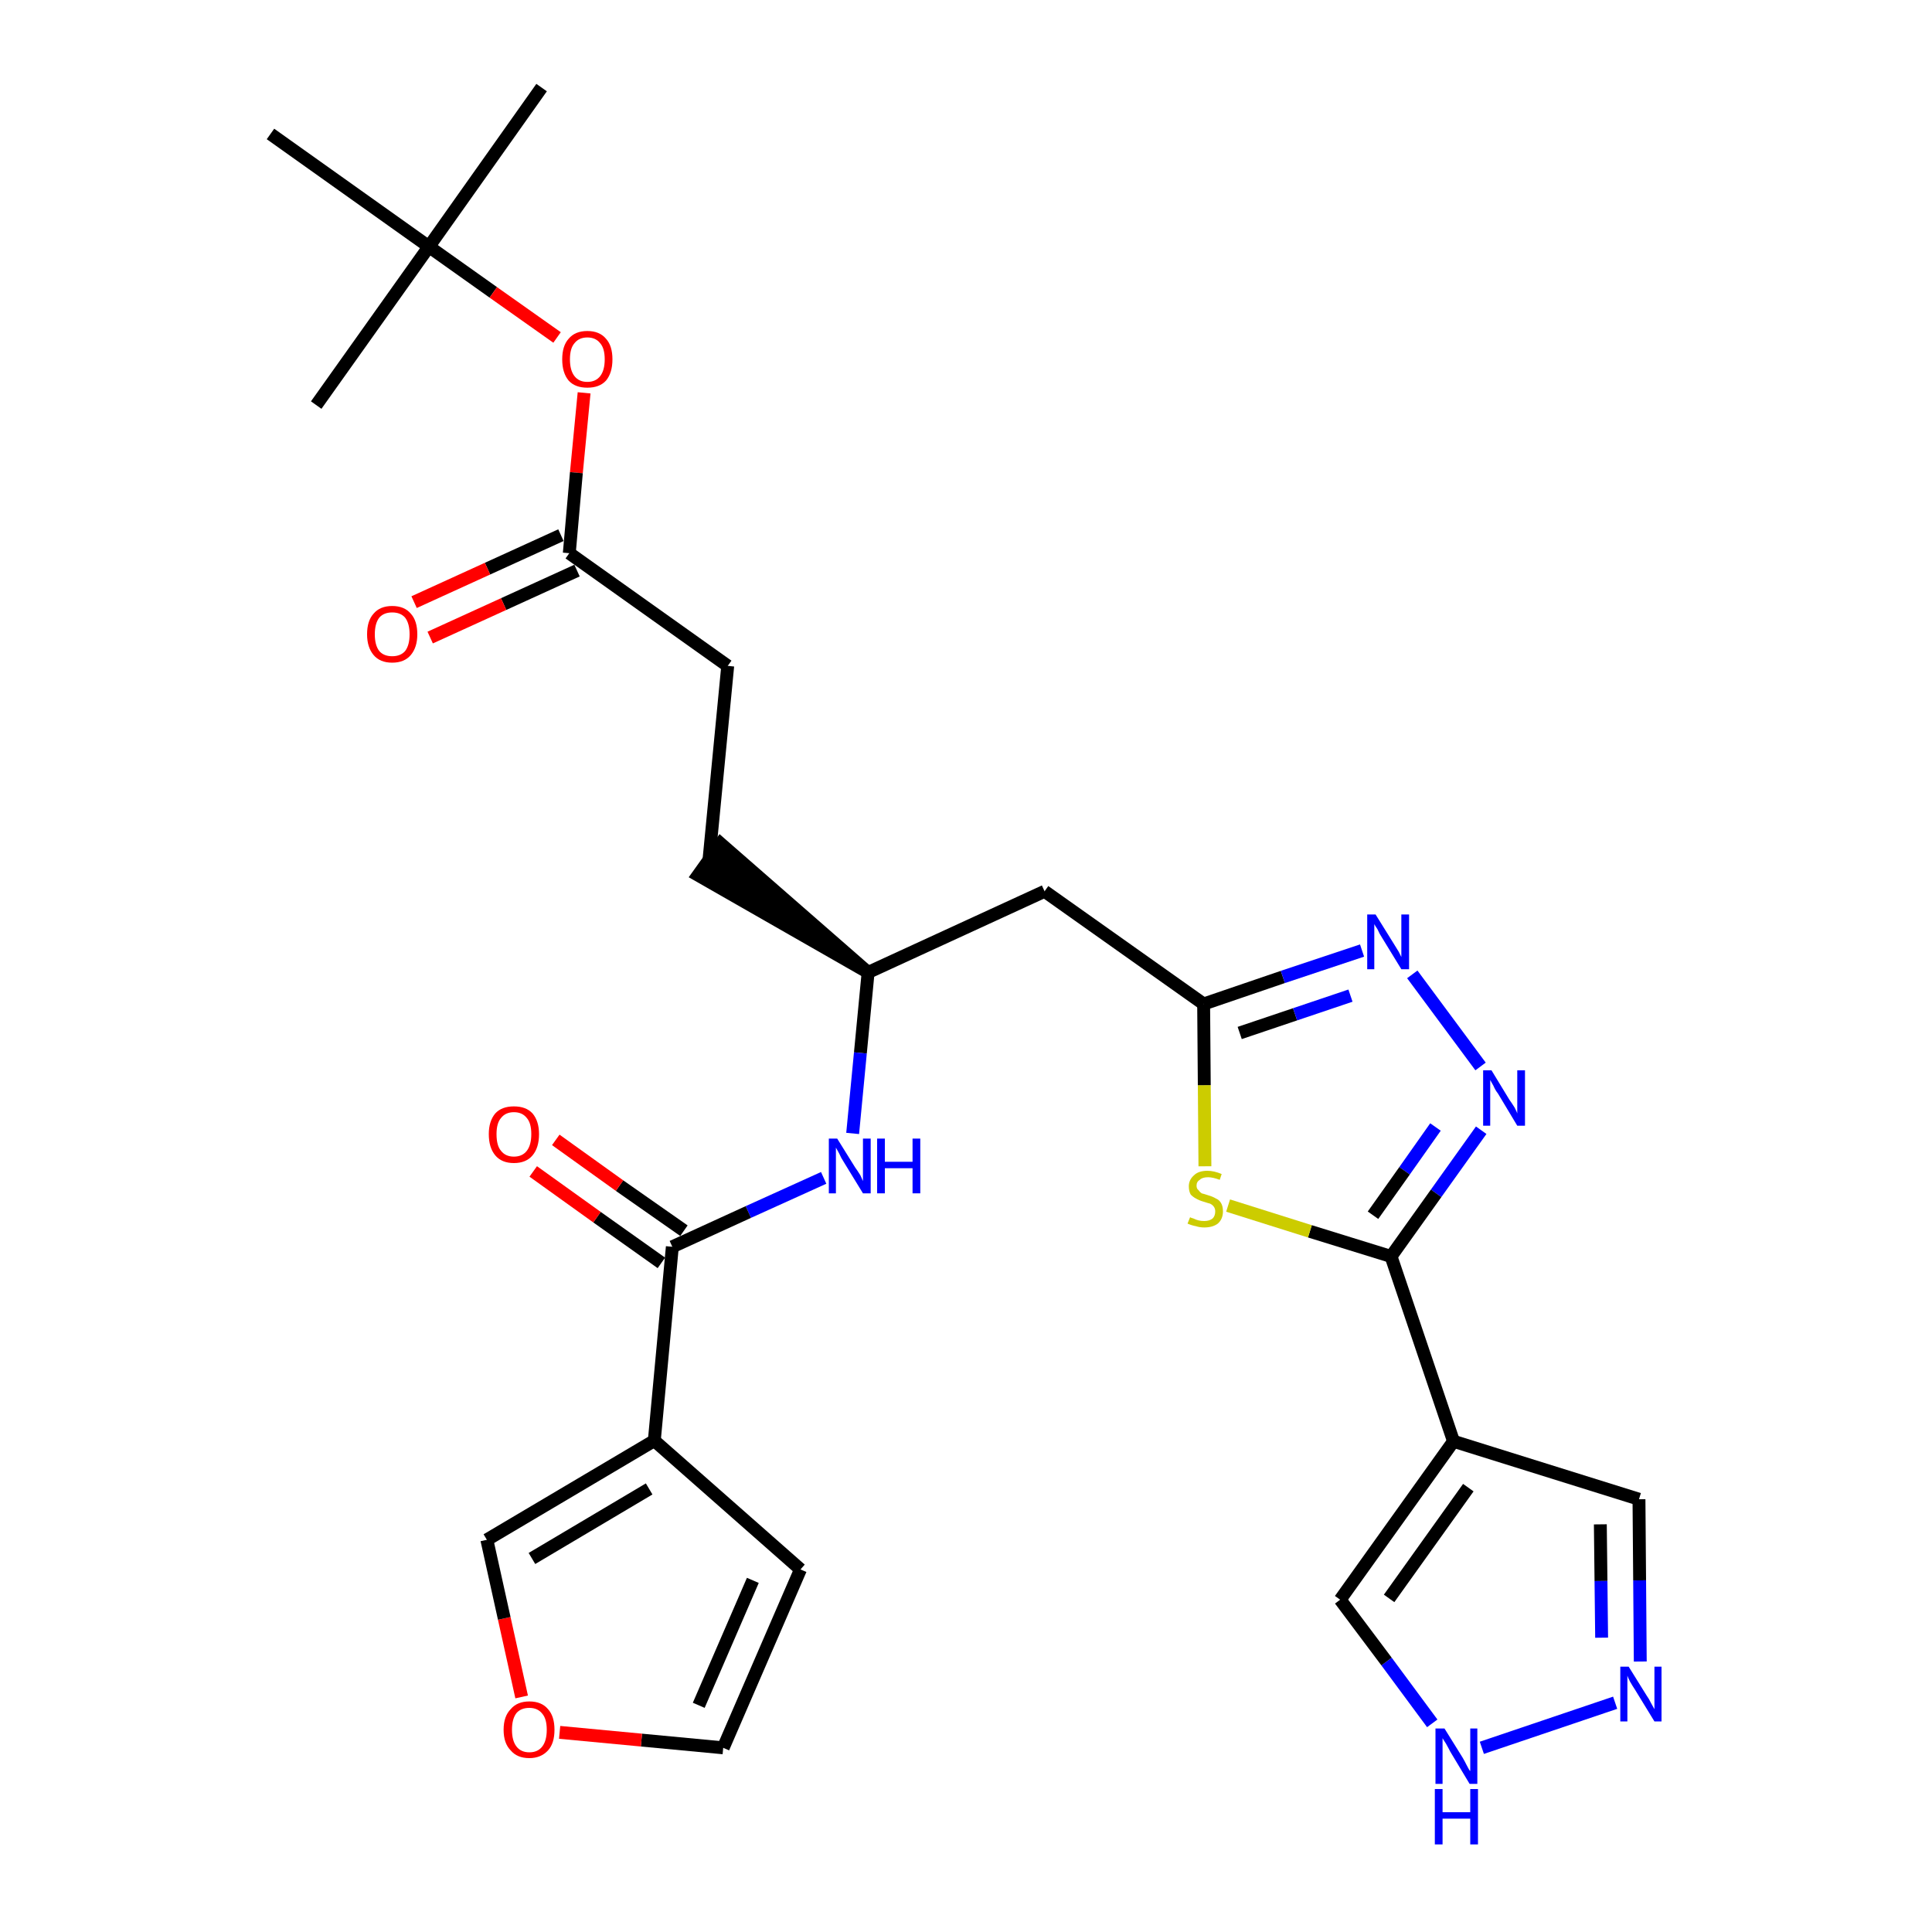 <?xml version='1.0' encoding='iso-8859-1'?>
<svg version='1.1' baseProfile='full'
              xmlns='http://www.w3.org/2000/svg'
                      xmlns:rdkit='http://www.rdkit.org/xml'
                      xmlns:xlink='http://www.w3.org/1999/xlink'
                  xml:space='preserve'
width='300px' height='300px' viewBox='0 0 300 300'>
<!-- END OF HEADER -->
<path class='bond-0 atom-0 atom-1' d='M 84.1,13.6 L 66.6,38.3' style='fill:none;fill-rule:evenodd;stroke:#000000;stroke-width:2.0px;stroke-linecap:butt;stroke-linejoin:miter;stroke-opacity:1' />
<path class='bond-1 atom-1 atom-2' d='M 66.6,38.3 L 49.1,62.9' style='fill:none;fill-rule:evenodd;stroke:#000000;stroke-width:2.0px;stroke-linecap:butt;stroke-linejoin:miter;stroke-opacity:1' />
<path class='bond-2 atom-1 atom-3' d='M 66.6,38.3 L 42.0,20.8' style='fill:none;fill-rule:evenodd;stroke:#000000;stroke-width:2.0px;stroke-linecap:butt;stroke-linejoin:miter;stroke-opacity:1' />
<path class='bond-3 atom-1 atom-4' d='M 66.6,38.3 L 76.6,45.4' style='fill:none;fill-rule:evenodd;stroke:#000000;stroke-width:2.0px;stroke-linecap:butt;stroke-linejoin:miter;stroke-opacity:1' />
<path class='bond-3 atom-1 atom-4' d='M 76.6,45.4 L 86.5,52.4' style='fill:none;fill-rule:evenodd;stroke:#FF0000;stroke-width:2.0px;stroke-linecap:butt;stroke-linejoin:miter;stroke-opacity:1' />
<path class='bond-4 atom-4 atom-5' d='M 90.7,61.0 L 89.5,73.4' style='fill:none;fill-rule:evenodd;stroke:#FF0000;stroke-width:2.0px;stroke-linecap:butt;stroke-linejoin:miter;stroke-opacity:1' />
<path class='bond-4 atom-4 atom-5' d='M 89.5,73.4 L 88.4,85.9' style='fill:none;fill-rule:evenodd;stroke:#000000;stroke-width:2.0px;stroke-linecap:butt;stroke-linejoin:miter;stroke-opacity:1' />
<path class='bond-5 atom-5 atom-6' d='M 87.1,83.1 L 75.7,88.3' style='fill:none;fill-rule:evenodd;stroke:#000000;stroke-width:2.0px;stroke-linecap:butt;stroke-linejoin:miter;stroke-opacity:1' />
<path class='bond-5 atom-5 atom-6' d='M 75.7,88.3 L 64.3,93.5' style='fill:none;fill-rule:evenodd;stroke:#FF0000;stroke-width:2.0px;stroke-linecap:butt;stroke-linejoin:miter;stroke-opacity:1' />
<path class='bond-5 atom-5 atom-6' d='M 89.6,88.6 L 78.2,93.8' style='fill:none;fill-rule:evenodd;stroke:#000000;stroke-width:2.0px;stroke-linecap:butt;stroke-linejoin:miter;stroke-opacity:1' />
<path class='bond-5 atom-5 atom-6' d='M 78.2,93.8 L 66.8,99.0' style='fill:none;fill-rule:evenodd;stroke:#FF0000;stroke-width:2.0px;stroke-linecap:butt;stroke-linejoin:miter;stroke-opacity:1' />
<path class='bond-6 atom-5 atom-7' d='M 88.4,85.9 L 113.0,103.4' style='fill:none;fill-rule:evenodd;stroke:#000000;stroke-width:2.0px;stroke-linecap:butt;stroke-linejoin:miter;stroke-opacity:1' />
<path class='bond-7 atom-7 atom-8' d='M 113.0,103.4 L 110.1,133.4' style='fill:none;fill-rule:evenodd;stroke:#000000;stroke-width:2.0px;stroke-linecap:butt;stroke-linejoin:miter;stroke-opacity:1' />
<path class='bond-8 atom-9 atom-8' d='M 134.8,151.0 L 111.9,131.0 L 108.4,135.9 Z' style='fill:#000000;fill-rule:evenodd;fill-opacity:1;stroke:#000000;stroke-width:2.0px;stroke-linecap:butt;stroke-linejoin:miter;stroke-opacity:1;' />
<path class='bond-9 atom-9 atom-10' d='M 134.8,151.0 L 162.2,138.4' style='fill:none;fill-rule:evenodd;stroke:#000000;stroke-width:2.0px;stroke-linecap:butt;stroke-linejoin:miter;stroke-opacity:1' />
<path class='bond-20 atom-9 atom-21' d='M 134.8,151.0 L 133.6,163.5' style='fill:none;fill-rule:evenodd;stroke:#000000;stroke-width:2.0px;stroke-linecap:butt;stroke-linejoin:miter;stroke-opacity:1' />
<path class='bond-20 atom-9 atom-21' d='M 133.6,163.5 L 132.4,176.0' style='fill:none;fill-rule:evenodd;stroke:#0000FF;stroke-width:2.0px;stroke-linecap:butt;stroke-linejoin:miter;stroke-opacity:1' />
<path class='bond-10 atom-10 atom-11' d='M 162.2,138.4 L 186.9,155.9' style='fill:none;fill-rule:evenodd;stroke:#000000;stroke-width:2.0px;stroke-linecap:butt;stroke-linejoin:miter;stroke-opacity:1' />
<path class='bond-11 atom-11 atom-12' d='M 186.9,155.9 L 199.2,151.7' style='fill:none;fill-rule:evenodd;stroke:#000000;stroke-width:2.0px;stroke-linecap:butt;stroke-linejoin:miter;stroke-opacity:1' />
<path class='bond-11 atom-11 atom-12' d='M 199.2,151.7 L 211.5,147.6' style='fill:none;fill-rule:evenodd;stroke:#0000FF;stroke-width:2.0px;stroke-linecap:butt;stroke-linejoin:miter;stroke-opacity:1' />
<path class='bond-11 atom-11 atom-12' d='M 192.5,160.4 L 201.1,157.5' style='fill:none;fill-rule:evenodd;stroke:#000000;stroke-width:2.0px;stroke-linecap:butt;stroke-linejoin:miter;stroke-opacity:1' />
<path class='bond-11 atom-11 atom-12' d='M 201.1,157.5 L 209.7,154.6' style='fill:none;fill-rule:evenodd;stroke:#0000FF;stroke-width:2.0px;stroke-linecap:butt;stroke-linejoin:miter;stroke-opacity:1' />
<path class='bond-28 atom-20 atom-11' d='M 187.1,181.1 L 187.0,168.5' style='fill:none;fill-rule:evenodd;stroke:#CCCC00;stroke-width:2.0px;stroke-linecap:butt;stroke-linejoin:miter;stroke-opacity:1' />
<path class='bond-28 atom-20 atom-11' d='M 187.0,168.5 L 186.9,155.9' style='fill:none;fill-rule:evenodd;stroke:#000000;stroke-width:2.0px;stroke-linecap:butt;stroke-linejoin:miter;stroke-opacity:1' />
<path class='bond-12 atom-12 atom-13' d='M 219.3,151.3 L 229.9,165.6' style='fill:none;fill-rule:evenodd;stroke:#0000FF;stroke-width:2.0px;stroke-linecap:butt;stroke-linejoin:miter;stroke-opacity:1' />
<path class='bond-13 atom-13 atom-14' d='M 230.0,175.5 L 223.0,185.3' style='fill:none;fill-rule:evenodd;stroke:#0000FF;stroke-width:2.0px;stroke-linecap:butt;stroke-linejoin:miter;stroke-opacity:1' />
<path class='bond-13 atom-13 atom-14' d='M 223.0,185.3 L 216.0,195.1' style='fill:none;fill-rule:evenodd;stroke:#000000;stroke-width:2.0px;stroke-linecap:butt;stroke-linejoin:miter;stroke-opacity:1' />
<path class='bond-13 atom-13 atom-14' d='M 222.9,175.0 L 218.1,181.8' style='fill:none;fill-rule:evenodd;stroke:#0000FF;stroke-width:2.0px;stroke-linecap:butt;stroke-linejoin:miter;stroke-opacity:1' />
<path class='bond-13 atom-13 atom-14' d='M 218.1,181.8 L 213.2,188.7' style='fill:none;fill-rule:evenodd;stroke:#000000;stroke-width:2.0px;stroke-linecap:butt;stroke-linejoin:miter;stroke-opacity:1' />
<path class='bond-14 atom-14 atom-15' d='M 216.0,195.1 L 225.7,223.8' style='fill:none;fill-rule:evenodd;stroke:#000000;stroke-width:2.0px;stroke-linecap:butt;stroke-linejoin:miter;stroke-opacity:1' />
<path class='bond-19 atom-14 atom-20' d='M 216.0,195.1 L 203.4,191.2' style='fill:none;fill-rule:evenodd;stroke:#000000;stroke-width:2.0px;stroke-linecap:butt;stroke-linejoin:miter;stroke-opacity:1' />
<path class='bond-19 atom-14 atom-20' d='M 203.4,191.2 L 190.7,187.2' style='fill:none;fill-rule:evenodd;stroke:#CCCC00;stroke-width:2.0px;stroke-linecap:butt;stroke-linejoin:miter;stroke-opacity:1' />
<path class='bond-15 atom-15 atom-16' d='M 225.7,223.8 L 254.5,232.8' style='fill:none;fill-rule:evenodd;stroke:#000000;stroke-width:2.0px;stroke-linecap:butt;stroke-linejoin:miter;stroke-opacity:1' />
<path class='bond-30 atom-19 atom-15' d='M 208.1,248.4 L 225.7,223.8' style='fill:none;fill-rule:evenodd;stroke:#000000;stroke-width:2.0px;stroke-linecap:butt;stroke-linejoin:miter;stroke-opacity:1' />
<path class='bond-30 atom-19 atom-15' d='M 215.7,248.2 L 228.0,231.0' style='fill:none;fill-rule:evenodd;stroke:#000000;stroke-width:2.0px;stroke-linecap:butt;stroke-linejoin:miter;stroke-opacity:1' />
<path class='bond-16 atom-16 atom-17' d='M 254.5,232.8 L 254.6,245.4' style='fill:none;fill-rule:evenodd;stroke:#000000;stroke-width:2.0px;stroke-linecap:butt;stroke-linejoin:miter;stroke-opacity:1' />
<path class='bond-16 atom-16 atom-17' d='M 254.6,245.4 L 254.7,258.0' style='fill:none;fill-rule:evenodd;stroke:#0000FF;stroke-width:2.0px;stroke-linecap:butt;stroke-linejoin:miter;stroke-opacity:1' />
<path class='bond-16 atom-16 atom-17' d='M 248.5,236.7 L 248.6,245.5' style='fill:none;fill-rule:evenodd;stroke:#000000;stroke-width:2.0px;stroke-linecap:butt;stroke-linejoin:miter;stroke-opacity:1' />
<path class='bond-16 atom-16 atom-17' d='M 248.6,245.5 L 248.7,254.3' style='fill:none;fill-rule:evenodd;stroke:#0000FF;stroke-width:2.0px;stroke-linecap:butt;stroke-linejoin:miter;stroke-opacity:1' />
<path class='bond-17 atom-17 atom-18' d='M 250.8,264.4 L 230.1,271.4' style='fill:none;fill-rule:evenodd;stroke:#0000FF;stroke-width:2.0px;stroke-linecap:butt;stroke-linejoin:miter;stroke-opacity:1' />
<path class='bond-18 atom-18 atom-19' d='M 222.4,267.6 L 215.3,258.0' style='fill:none;fill-rule:evenodd;stroke:#0000FF;stroke-width:2.0px;stroke-linecap:butt;stroke-linejoin:miter;stroke-opacity:1' />
<path class='bond-18 atom-18 atom-19' d='M 215.3,258.0 L 208.1,248.4' style='fill:none;fill-rule:evenodd;stroke:#000000;stroke-width:2.0px;stroke-linecap:butt;stroke-linejoin:miter;stroke-opacity:1' />
<path class='bond-21 atom-21 atom-22' d='M 127.9,182.9 L 116.2,188.2' style='fill:none;fill-rule:evenodd;stroke:#0000FF;stroke-width:2.0px;stroke-linecap:butt;stroke-linejoin:miter;stroke-opacity:1' />
<path class='bond-21 atom-21 atom-22' d='M 116.2,188.2 L 104.4,193.6' style='fill:none;fill-rule:evenodd;stroke:#000000;stroke-width:2.0px;stroke-linecap:butt;stroke-linejoin:miter;stroke-opacity:1' />
<path class='bond-22 atom-22 atom-23' d='M 106.2,191.1 L 96.2,184.1' style='fill:none;fill-rule:evenodd;stroke:#000000;stroke-width:2.0px;stroke-linecap:butt;stroke-linejoin:miter;stroke-opacity:1' />
<path class='bond-22 atom-22 atom-23' d='M 96.2,184.1 L 86.3,177.0' style='fill:none;fill-rule:evenodd;stroke:#FF0000;stroke-width:2.0px;stroke-linecap:butt;stroke-linejoin:miter;stroke-opacity:1' />
<path class='bond-22 atom-22 atom-23' d='M 102.7,196.1 L 92.7,189.0' style='fill:none;fill-rule:evenodd;stroke:#000000;stroke-width:2.0px;stroke-linecap:butt;stroke-linejoin:miter;stroke-opacity:1' />
<path class='bond-22 atom-22 atom-23' d='M 92.7,189.0 L 82.8,181.9' style='fill:none;fill-rule:evenodd;stroke:#FF0000;stroke-width:2.0px;stroke-linecap:butt;stroke-linejoin:miter;stroke-opacity:1' />
<path class='bond-23 atom-22 atom-24' d='M 104.4,193.6 L 101.6,223.7' style='fill:none;fill-rule:evenodd;stroke:#000000;stroke-width:2.0px;stroke-linecap:butt;stroke-linejoin:miter;stroke-opacity:1' />
<path class='bond-24 atom-24 atom-25' d='M 101.6,223.7 L 124.3,243.7' style='fill:none;fill-rule:evenodd;stroke:#000000;stroke-width:2.0px;stroke-linecap:butt;stroke-linejoin:miter;stroke-opacity:1' />
<path class='bond-29 atom-28 atom-24' d='M 75.6,239.1 L 101.6,223.7' style='fill:none;fill-rule:evenodd;stroke:#000000;stroke-width:2.0px;stroke-linecap:butt;stroke-linejoin:miter;stroke-opacity:1' />
<path class='bond-29 atom-28 atom-24' d='M 82.6,242.0 L 100.8,231.2' style='fill:none;fill-rule:evenodd;stroke:#000000;stroke-width:2.0px;stroke-linecap:butt;stroke-linejoin:miter;stroke-opacity:1' />
<path class='bond-25 atom-25 atom-26' d='M 124.3,243.7 L 112.3,271.4' style='fill:none;fill-rule:evenodd;stroke:#000000;stroke-width:2.0px;stroke-linecap:butt;stroke-linejoin:miter;stroke-opacity:1' />
<path class='bond-25 atom-25 atom-26' d='M 116.9,245.4 L 108.5,264.8' style='fill:none;fill-rule:evenodd;stroke:#000000;stroke-width:2.0px;stroke-linecap:butt;stroke-linejoin:miter;stroke-opacity:1' />
<path class='bond-26 atom-26 atom-27' d='M 112.3,271.4 L 99.6,270.2' style='fill:none;fill-rule:evenodd;stroke:#000000;stroke-width:2.0px;stroke-linecap:butt;stroke-linejoin:miter;stroke-opacity:1' />
<path class='bond-26 atom-26 atom-27' d='M 99.6,270.2 L 86.9,269.0' style='fill:none;fill-rule:evenodd;stroke:#FF0000;stroke-width:2.0px;stroke-linecap:butt;stroke-linejoin:miter;stroke-opacity:1' />
<path class='bond-27 atom-27 atom-28' d='M 81.0,263.5 L 78.3,251.3' style='fill:none;fill-rule:evenodd;stroke:#FF0000;stroke-width:2.0px;stroke-linecap:butt;stroke-linejoin:miter;stroke-opacity:1' />
<path class='bond-27 atom-27 atom-28' d='M 78.3,251.3 L 75.6,239.1' style='fill:none;fill-rule:evenodd;stroke:#000000;stroke-width:2.0px;stroke-linecap:butt;stroke-linejoin:miter;stroke-opacity:1' />
<path  class='atom-4' d='M 87.3 55.8
Q 87.3 53.7, 88.3 52.6
Q 89.3 51.4, 91.2 51.4
Q 93.1 51.4, 94.1 52.6
Q 95.1 53.7, 95.1 55.8
Q 95.1 57.9, 94.1 59.1
Q 93.1 60.2, 91.2 60.2
Q 89.3 60.2, 88.3 59.1
Q 87.3 57.9, 87.3 55.8
M 91.2 59.3
Q 92.5 59.3, 93.2 58.4
Q 93.9 57.5, 93.9 55.8
Q 93.9 54.1, 93.2 53.3
Q 92.5 52.4, 91.2 52.4
Q 89.9 52.4, 89.2 53.3
Q 88.5 54.1, 88.5 55.8
Q 88.5 57.5, 89.2 58.4
Q 89.9 59.3, 91.2 59.3
' fill='#FF0000'/>
<path  class='atom-6' d='M 57.0 98.5
Q 57.0 96.4, 58.0 95.3
Q 59.0 94.1, 60.9 94.1
Q 62.8 94.1, 63.8 95.3
Q 64.8 96.4, 64.8 98.5
Q 64.8 100.5, 63.8 101.7
Q 62.8 102.9, 60.9 102.9
Q 59.0 102.9, 58.0 101.7
Q 57.0 100.5, 57.0 98.5
M 60.9 101.9
Q 62.2 101.9, 62.9 101.1
Q 63.6 100.2, 63.6 98.5
Q 63.6 96.8, 62.9 95.9
Q 62.2 95.1, 60.9 95.1
Q 59.6 95.1, 58.9 95.9
Q 58.2 96.8, 58.2 98.5
Q 58.2 100.2, 58.9 101.1
Q 59.6 101.9, 60.9 101.9
' fill='#FF0000'/>
<path  class='atom-12' d='M 213.6 142.0
L 216.4 146.5
Q 216.7 147.0, 217.2 147.8
Q 217.6 148.6, 217.6 148.6
L 217.6 142.0
L 218.8 142.0
L 218.8 150.5
L 217.6 150.5
L 214.6 145.6
Q 214.2 145.0, 213.9 144.3
Q 213.5 143.7, 213.4 143.5
L 213.4 150.5
L 212.3 150.5
L 212.3 142.0
L 213.6 142.0
' fill='#0000FF'/>
<path  class='atom-13' d='M 231.6 166.2
L 234.4 170.8
Q 234.7 171.2, 235.2 172.0
Q 235.6 172.8, 235.6 172.9
L 235.6 166.2
L 236.8 166.2
L 236.8 174.8
L 235.6 174.8
L 232.6 169.8
Q 232.2 169.3, 231.9 168.6
Q 231.5 167.9, 231.4 167.7
L 231.4 174.8
L 230.3 174.8
L 230.3 166.2
L 231.6 166.2
' fill='#0000FF'/>
<path  class='atom-17' d='M 252.9 258.8
L 255.7 263.3
Q 256.0 263.7, 256.4 264.5
Q 256.9 265.4, 256.9 265.4
L 256.9 258.8
L 258.0 258.8
L 258.0 267.3
L 256.9 267.3
L 253.9 262.4
Q 253.5 261.8, 253.1 261.1
Q 252.8 260.5, 252.7 260.2
L 252.7 267.3
L 251.6 267.3
L 251.6 258.8
L 252.9 258.8
' fill='#0000FF'/>
<path  class='atom-18' d='M 224.3 268.4
L 227.1 272.9
Q 227.4 273.4, 227.8 274.2
Q 228.2 275.0, 228.3 275.0
L 228.3 268.4
L 229.4 268.4
L 229.4 277.0
L 228.2 277.0
L 225.2 272.0
Q 224.9 271.4, 224.5 270.7
Q 224.1 270.1, 224.0 269.9
L 224.0 277.0
L 222.9 277.0
L 222.9 268.4
L 224.3 268.4
' fill='#0000FF'/>
<path  class='atom-18' d='M 222.8 277.8
L 224.0 277.8
L 224.0 281.4
L 228.3 281.4
L 228.3 277.8
L 229.5 277.8
L 229.5 286.4
L 228.3 286.4
L 228.3 282.4
L 224.0 282.4
L 224.0 286.4
L 222.8 286.4
L 222.8 277.8
' fill='#0000FF'/>
<path  class='atom-20' d='M 184.8 189.0
Q 184.9 189.1, 185.3 189.2
Q 185.7 189.4, 186.1 189.5
Q 186.5 189.6, 187.0 189.6
Q 187.8 189.6, 188.3 189.2
Q 188.7 188.8, 188.7 188.1
Q 188.7 187.7, 188.5 187.4
Q 188.3 187.1, 187.9 186.9
Q 187.5 186.8, 186.9 186.6
Q 186.2 186.4, 185.7 186.1
Q 185.3 185.9, 184.9 185.5
Q 184.6 185.0, 184.6 184.2
Q 184.6 183.2, 185.4 182.5
Q 186.1 181.8, 187.5 181.8
Q 188.5 181.8, 189.7 182.3
L 189.4 183.2
Q 188.3 182.8, 187.6 182.8
Q 186.7 182.8, 186.3 183.2
Q 185.8 183.5, 185.8 184.1
Q 185.8 184.6, 186.1 184.8
Q 186.3 185.1, 186.6 185.3
Q 187.0 185.4, 187.6 185.6
Q 188.3 185.8, 188.8 186.1
Q 189.3 186.3, 189.6 186.8
Q 189.9 187.3, 189.9 188.1
Q 189.9 189.3, 189.1 190.0
Q 188.3 190.6, 187.0 190.6
Q 186.3 190.6, 185.7 190.4
Q 185.1 190.3, 184.4 190.0
L 184.8 189.0
' fill='#CCCC00'/>
<path  class='atom-21' d='M 130.0 176.8
L 132.8 181.3
Q 133.1 181.7, 133.6 182.5
Q 134.0 183.4, 134.0 183.4
L 134.0 176.8
L 135.2 176.8
L 135.2 185.3
L 134.0 185.3
L 131.0 180.4
Q 130.6 179.8, 130.3 179.1
Q 129.9 178.4, 129.8 178.2
L 129.8 185.3
L 128.7 185.3
L 128.7 176.8
L 130.0 176.8
' fill='#0000FF'/>
<path  class='atom-21' d='M 136.2 176.8
L 137.4 176.8
L 137.4 180.4
L 141.7 180.4
L 141.7 176.8
L 142.9 176.8
L 142.9 185.3
L 141.7 185.3
L 141.7 181.4
L 137.4 181.4
L 137.4 185.3
L 136.2 185.3
L 136.2 176.8
' fill='#0000FF'/>
<path  class='atom-23' d='M 75.9 176.1
Q 75.9 174.1, 76.9 172.9
Q 77.9 171.8, 79.8 171.8
Q 81.7 171.8, 82.7 172.9
Q 83.7 174.1, 83.7 176.1
Q 83.7 178.2, 82.7 179.4
Q 81.7 180.6, 79.8 180.6
Q 77.9 180.6, 76.9 179.4
Q 75.9 178.2, 75.9 176.1
M 79.8 179.6
Q 81.1 179.6, 81.8 178.7
Q 82.5 177.8, 82.5 176.1
Q 82.5 174.4, 81.8 173.6
Q 81.1 172.7, 79.8 172.7
Q 78.5 172.7, 77.8 173.6
Q 77.1 174.4, 77.1 176.1
Q 77.1 177.9, 77.8 178.7
Q 78.5 179.6, 79.8 179.6
' fill='#FF0000'/>
<path  class='atom-27' d='M 78.2 268.6
Q 78.2 266.5, 79.3 265.4
Q 80.3 264.2, 82.2 264.2
Q 84.1 264.2, 85.1 265.4
Q 86.1 266.5, 86.1 268.6
Q 86.1 270.7, 85.1 271.8
Q 84.0 273.0, 82.2 273.0
Q 80.3 273.0, 79.3 271.8
Q 78.2 270.7, 78.2 268.6
M 82.2 272.1
Q 83.5 272.1, 84.2 271.2
Q 84.9 270.3, 84.9 268.6
Q 84.9 266.9, 84.2 266.1
Q 83.5 265.2, 82.2 265.2
Q 80.9 265.2, 80.2 266.0
Q 79.5 266.9, 79.5 268.6
Q 79.5 270.3, 80.2 271.2
Q 80.9 272.1, 82.2 272.1
' fill='#FF0000'/>
</svg>
